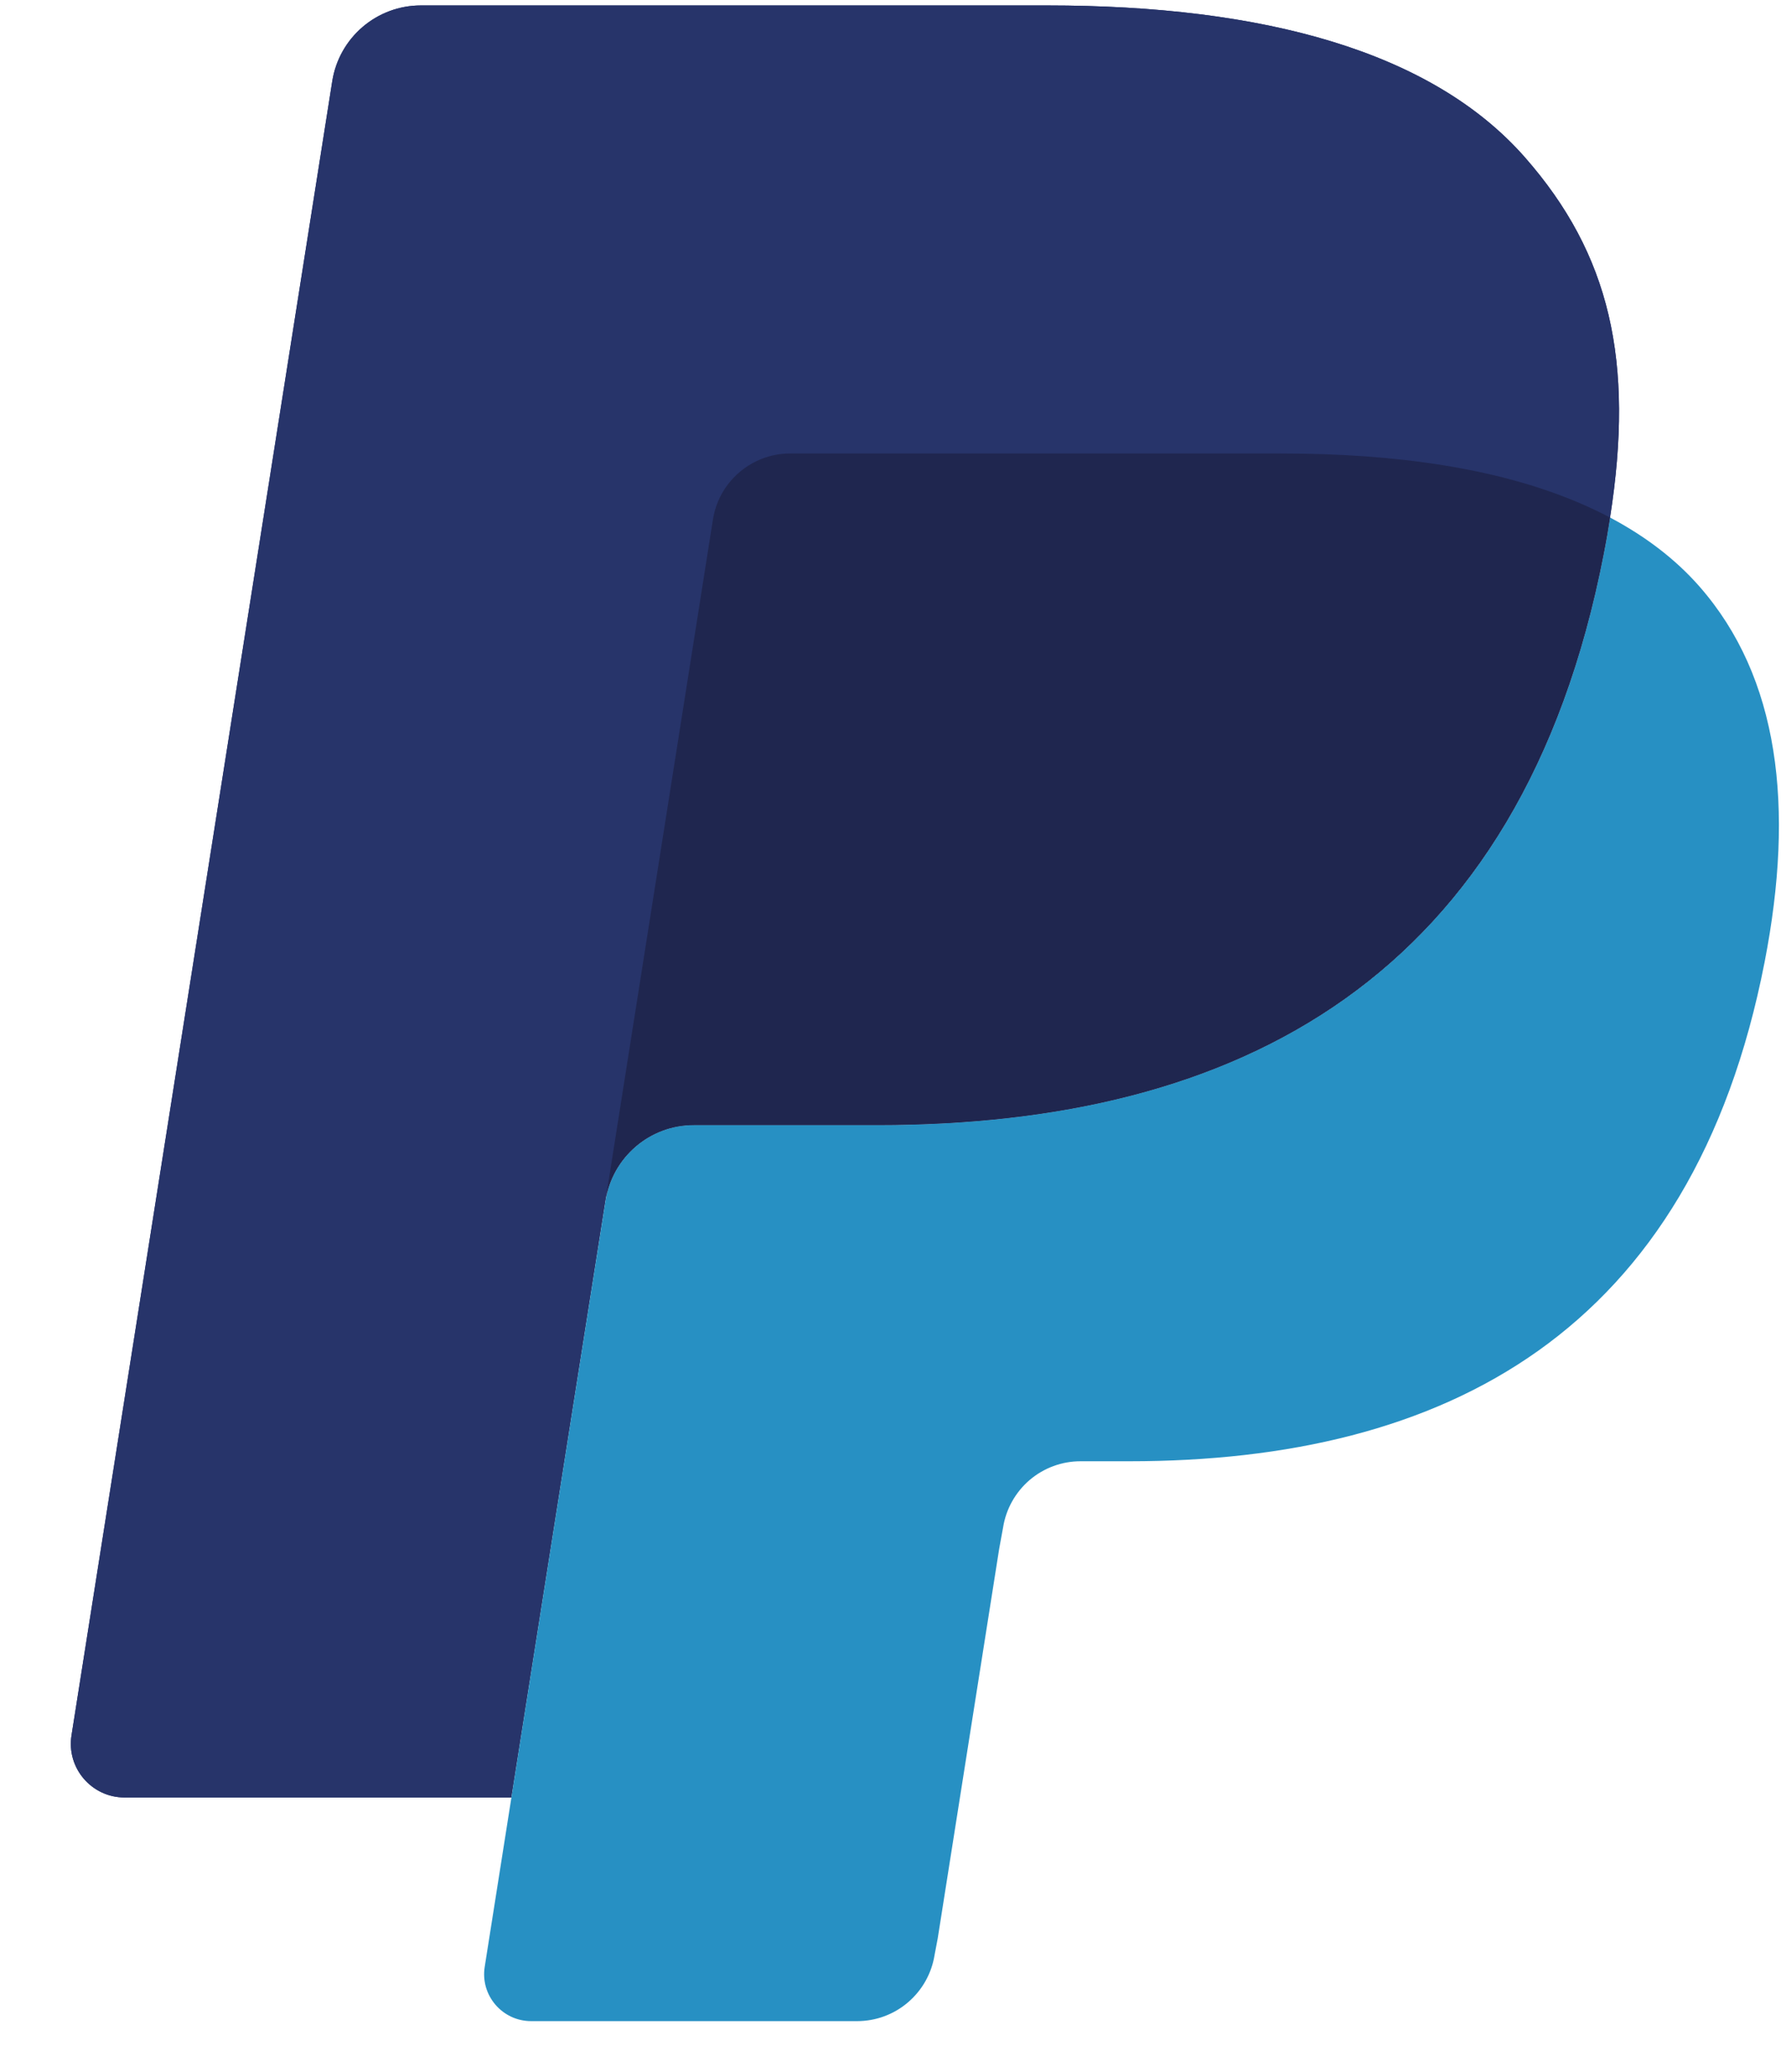 <svg width="25" height="29" viewBox="0 0 25 29" fill="none" xmlns="http://www.w3.org/2000/svg">
<g clip-path="url(#clip0_308_14033)">
<path d="M21.347 2.204C20.041 0.715 17.68 0.076 14.659 0.076H5.891C5.592 0.076 5.303 0.183 5.076 0.377C4.849 0.571 4.698 0.84 4.651 1.135L1.001 24.288C0.928 24.745 1.282 25.158 1.744 25.158H7.157L8.517 16.536L8.474 16.806C8.571 16.197 9.092 15.747 9.71 15.747H12.282C17.335 15.747 21.291 13.695 22.447 7.757C22.481 7.582 22.511 7.411 22.537 7.244C22.391 7.167 22.391 7.167 22.537 7.244C22.881 5.05 22.534 3.556 21.347 2.204Z" fill="#27346A"/>
<path d="M10.588 6.454C10.736 6.383 10.898 6.347 11.061 6.347H17.935C18.749 6.347 19.508 6.4 20.202 6.511C20.396 6.542 20.589 6.579 20.781 6.622C21.053 6.682 21.322 6.755 21.586 6.842C21.927 6.956 22.245 7.089 22.537 7.244C22.881 5.049 22.534 3.556 21.347 2.204C20.04 0.715 17.68 0.076 14.659 0.076H5.891C5.273 0.076 4.748 0.526 4.651 1.135L1.001 24.287C0.928 24.745 1.282 25.158 1.744 25.158H7.157L9.977 7.273C10.005 7.097 10.075 6.931 10.181 6.788C10.288 6.645 10.427 6.53 10.588 6.454Z" fill="#27346A"/>
<path d="M22.448 7.758C21.293 13.694 17.336 15.747 12.283 15.747H9.71C9.093 15.747 8.572 16.197 8.476 16.806L6.785 27.527C6.721 27.926 7.03 28.288 7.435 28.288H11.998C12.259 28.288 12.512 28.195 12.71 28.025C12.909 27.855 13.041 27.62 13.082 27.362L13.126 27.13L13.986 21.679L14.041 21.378C14.082 21.12 14.214 20.885 14.412 20.715C14.611 20.545 14.864 20.452 15.125 20.452H15.808C20.228 20.452 23.689 18.656 24.701 13.463C25.123 11.293 24.904 9.481 23.788 8.208C23.449 7.822 23.028 7.504 22.538 7.244C22.512 7.412 22.483 7.582 22.448 7.758Z" fill="#2790C3"/>
<path d="M21.328 6.762C21.148 6.709 20.966 6.663 20.782 6.622C20.59 6.58 20.397 6.543 20.203 6.512C19.509 6.4 18.75 6.347 17.935 6.347H11.063C10.899 6.346 10.737 6.383 10.589 6.454C10.428 6.531 10.289 6.646 10.182 6.789C10.076 6.931 10.006 7.098 9.979 7.274L8.518 16.536L8.476 16.806C8.572 16.197 9.093 15.747 9.71 15.747H12.283C17.336 15.747 21.293 13.695 22.448 7.758C22.483 7.582 22.512 7.412 22.538 7.244C22.245 7.09 21.929 6.956 21.587 6.843C21.501 6.814 21.415 6.787 21.328 6.762" fill="#1F264F"/>
</g>
<defs>
<clipPath id="clip0_308_14033">
<rect width="24" height="28.312" fill="white" transform="translate(0.988)"/>
</clipPath>
</defs>
</svg>
